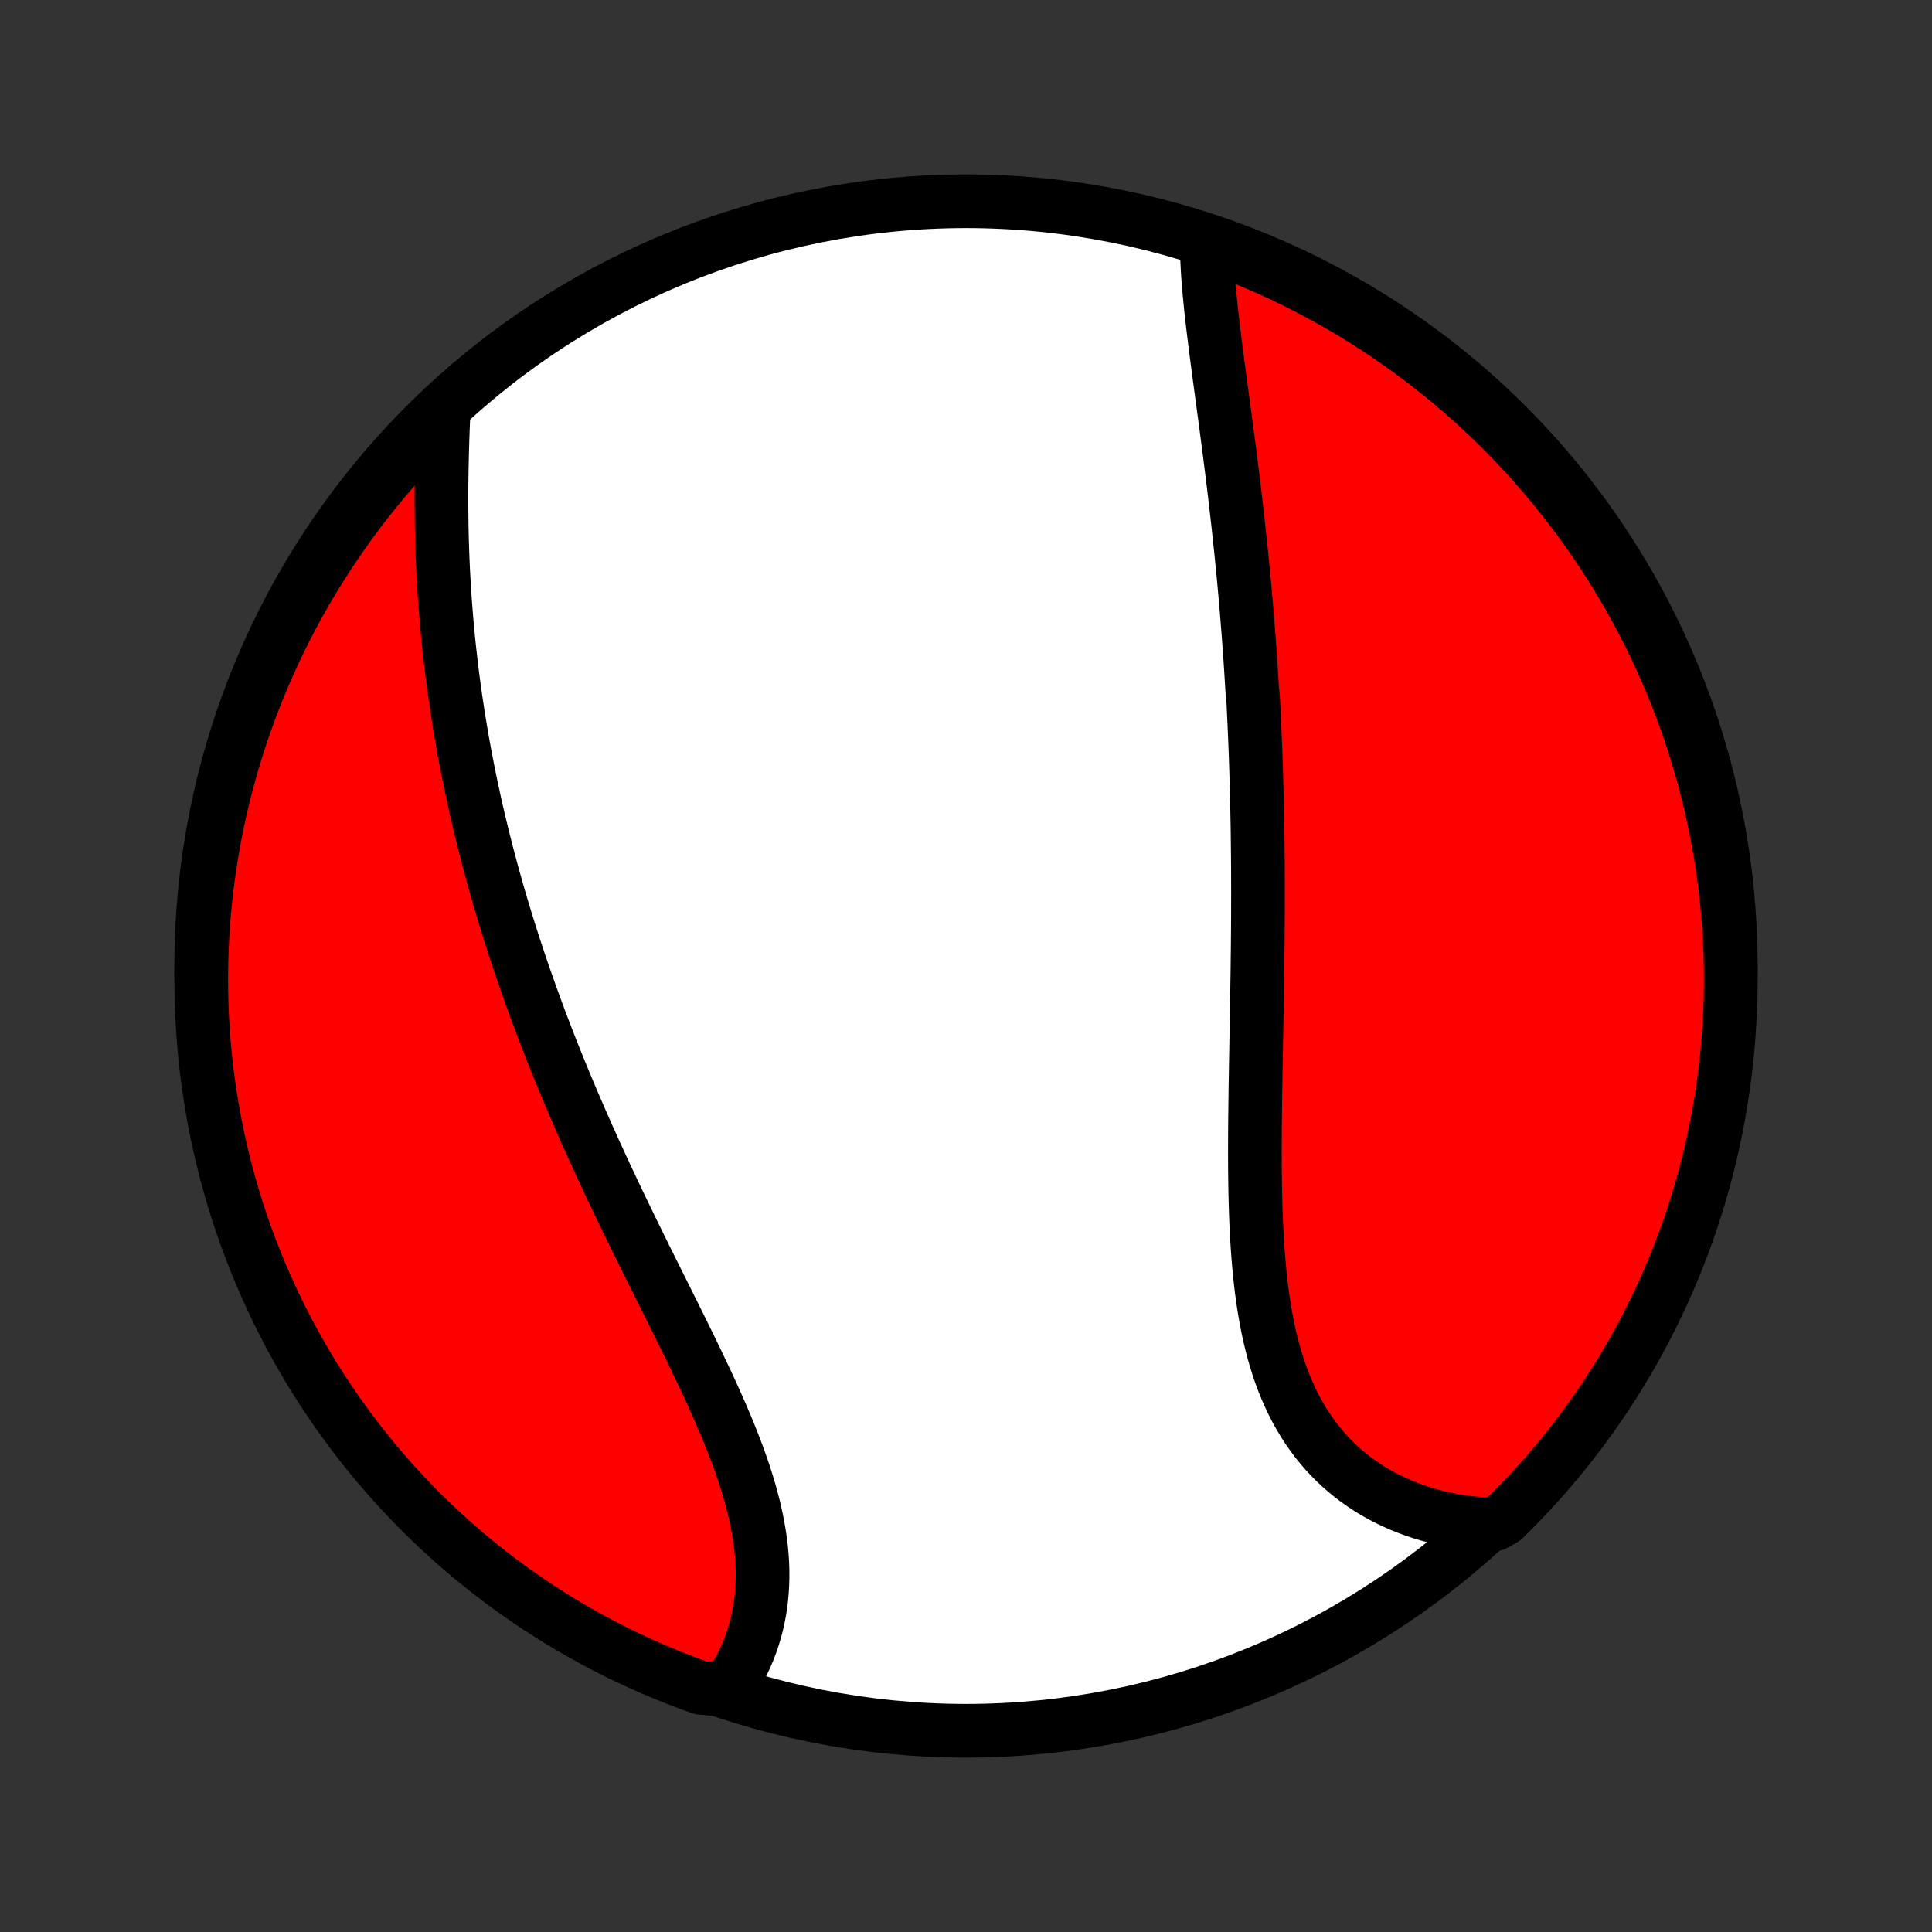<?xml version="1.0" encoding="utf-8" standalone="no"?>
<!DOCTYPE svg PUBLIC "-//W3C//DTD SVG 1.1//EN"
  "http://www.w3.org/Graphics/SVG/1.1/DTD/svg11.dtd">
<!-- Created with matplotlib (http://matplotlib.org/) -->
<svg height="72pt" version="1.1" viewBox="0 0 72 72" width="72pt" xmlns="http://www.w3.org/2000/svg" xmlns:xlink="http://www.w3.org/1999/xlink">
 <rect x="0" y="0" width="72" height="72" fill="#333333" stroke="none"/>
 <defs>
  <style type="text/css">
*{stroke-linecap:butt;stroke-linejoin:round;}
  </style>
 </defs>
 <g id="figure_1">
  <g id="patch_1">
   <path d="
M0 72
L72 72
L72 0
L0 0
z
" style="fill:none;"/>
  </g>
  <g id="axes_1">
   <g id="PatchCollection_1">
    <defs>
     <path d="
M36 -7.5
C43.558 -7.5 50.808 -10.503 56.153 -15.848
C61.497 -21.192 64.5 -28.442 64.5 -36
C64.5 -43.558 61.497 -50.808 56.153 -56.153
C50.808 -61.497 43.558 -64.5 36 -64.5
C28.442 -64.5 21.192 -61.497 15.848 -56.153
C10.503 -50.808 7.5 -43.558 7.5 -36
C7.5 -28.442 10.503 -21.192 15.848 -15.848
C21.192 -10.503 28.442 -7.5 36 -7.5
z
" id="C0_0_a811fe30f3"/>
     <path d="
M44.972 -62.95
L44.975 -62.711
L44.981 -62.47
L44.991 -62.227
L45.004 -61.982
L45.019 -61.735
L45.038 -61.486
L45.059 -61.235
L45.082 -60.983
L45.107 -60.729
L45.133 -60.474
L45.162 -60.218
L45.191 -59.961
L45.222 -59.703
L45.254 -59.444
L45.286 -59.184
L45.319 -58.923
L45.353 -58.662
L45.388 -58.401
L45.422 -58.139
L45.458 -57.876
L45.493 -57.613
L45.528 -57.35
L45.564 -57.087
L45.599 -56.823
L45.635 -56.559
L45.67 -56.295
L45.705 -56.032
L45.74 -55.767
L45.774 -55.504
L45.809 -55.24
L45.842 -54.976
L45.876 -54.712
L45.909 -54.448
L45.942 -54.184
L45.974 -53.921
L46.006 -53.657
L46.037 -53.394
L46.068 -53.13
L46.098 -52.867
L46.128 -52.604
L46.157 -52.341
L46.185 -52.078
L46.213 -51.815
L46.241 -51.553
L46.268 -51.29
L46.294 -51.027
L46.32 -50.765
L46.345 -50.502
L46.37 -50.239
L46.394 -49.977
L46.417 -49.714
L46.44 -49.452
L46.462 -49.189
L46.483 -48.926
L46.504 -48.663
L46.525 -48.4
L46.545 -48.137
L46.564 -47.874
L46.583 -47.61
L46.601 -47.346
L46.618 -47.082
L46.635 -46.818
L46.651 -46.553
L46.667 -46.288
L46.697 -46.022
L46.711 -45.756
L46.724 -45.49
L46.737 -45.223
L46.749 -44.956
L46.761 -44.688
L46.772 -44.42
L46.783 -44.151
L46.793 -43.881
L46.802 -43.611
L46.811 -43.34
L46.819 -43.068
L46.827 -42.795
L46.834 -42.522
L46.841 -42.248
L46.847 -41.973
L46.853 -41.697
L46.858 -41.42
L46.863 -41.142
L46.867 -40.864
L46.87 -40.584
L46.873 -40.303
L46.876 -40.022
L46.878 -39.739
L46.879 -39.455
L46.88 -39.17
L46.881 -38.884
L46.881 -38.596
L46.88 -38.308
L46.88 -38.018
L46.878 -37.727
L46.877 -37.435
L46.874 -37.141
L46.872 -36.847
L46.869 -36.551
L46.865 -36.253
L46.862 -35.955
L46.858 -35.655
L46.853 -35.354
L46.849 -35.051
L46.844 -34.747
L46.839 -34.442
L46.834 -34.136
L46.828 -33.828
L46.823 -33.52
L46.817 -33.21
L46.812 -32.898
L46.806 -32.586
L46.8 -32.273
L46.795 -31.958
L46.79 -31.643
L46.785 -31.326
L46.781 -31.009
L46.777 -30.691
L46.773 -30.371
L46.77 -30.052
L46.768 -29.731
L46.767 -29.41
L46.766 -29.089
L46.767 -28.767
L46.768 -28.445
L46.772 -28.123
L46.776 -27.801
L46.782 -27.479
L46.79 -27.157
L46.8 -26.835
L46.812 -26.515
L46.827 -26.194
L46.844 -25.875
L46.863 -25.557
L46.886 -25.24
L46.912 -24.924
L46.941 -24.61
L46.973 -24.298
L47.01 -23.987
L47.05 -23.679
L47.096 -23.373
L47.145 -23.07
L47.199 -22.77
L47.258 -22.473
L47.323 -22.179
L47.393 -21.889
L47.469 -21.602
L47.551 -21.32
L47.638 -21.042
L47.732 -20.768
L47.833 -20.499
L47.94 -20.235
L48.054 -19.975
L48.175 -19.721
L48.302 -19.473
L48.437 -19.231
L48.578 -18.994
L48.727 -18.763
L48.882 -18.539
L49.044 -18.321
L49.214 -18.11
L49.39 -17.905
L49.573 -17.707
L49.762 -17.516
L49.958 -17.332
L50.161 -17.156
L50.369 -16.986
L50.583 -16.824
L50.803 -16.67
L51.028 -16.523
L51.259 -16.383
L51.495 -16.251
L51.736 -16.127
L51.981 -16.01
L52.23 -15.901
L52.484 -15.799
L52.741 -15.705
L53.002 -15.619
L53.267 -15.541
L53.535 -15.47
L53.805 -15.407
L54.078 -15.352
L54.354 -15.304
L54.633 -15.264
L54.913 -15.232
L55.195 -15.207
L55.685 -15.189
L56.042 -15.391
L56.393 -15.738
L56.737 -16.091
L57.075 -16.45
L57.407 -16.814
L57.732 -17.185
L58.05 -17.562
L58.362 -17.944
L58.667 -18.331
L58.965 -18.724
L59.256 -19.122
L59.54 -19.526
L59.817 -19.934
L60.087 -20.348
L60.349 -20.765
L60.603 -21.188
L60.851 -21.615
L61.091 -22.047
L61.323 -22.483
L61.547 -22.923
L61.764 -23.367
L61.972 -23.814
L62.173 -24.266
L62.366 -24.721
L62.551 -25.18
L62.728 -25.641
L62.896 -26.106
L63.057 -26.574
L63.209 -27.045
L63.353 -27.519
L63.488 -27.995
L63.615 -28.473
L63.734 -28.954
L63.844 -29.437
L63.946 -29.922
L64.04 -30.409
L64.124 -30.898
L64.201 -31.388
L64.268 -31.88
L64.327 -32.372
L64.378 -32.866
L64.419 -33.361
L64.452 -33.857
L64.477 -34.353
L64.493 -34.85
L64.5 -35.347
L64.498 -35.844
L64.488 -36.342
L64.469 -36.839
L64.441 -37.336
L64.405 -37.833
L64.36 -38.329
L64.306 -38.824
L64.244 -39.319
L64.173 -39.812
L64.094 -40.305
L64.006 -40.796
L63.909 -41.285
L63.804 -41.773
L63.691 -42.259
L63.569 -42.744
L63.438 -43.226
L63.3 -43.706
L63.153 -44.184
L62.998 -44.659
L62.834 -45.131
L62.662 -45.601
L62.483 -46.068
L62.295 -46.532
L62.099 -46.992
L61.895 -47.45
L61.684 -47.903
L61.464 -48.353
L61.237 -48.8
L61.002 -49.242
L60.759 -49.681
L60.509 -50.115
L60.252 -50.545
L59.986 -50.971
L59.714 -51.392
L59.435 -51.808
L59.148 -52.219
L58.854 -52.626
L58.554 -53.027
L58.246 -53.423
L57.932 -53.814
L57.611 -54.2
L57.283 -54.58
L56.949 -54.954
L56.609 -55.323
L56.262 -55.685
L55.909 -56.042
L55.55 -56.393
L55.186 -56.737
L54.815 -57.075
L54.438 -57.407
L54.056 -57.732
L53.669 -58.05
L53.276 -58.362
L52.877 -58.667
L52.474 -58.965
L52.066 -59.256
L51.653 -59.54
L51.234 -59.817
L50.812 -60.087
L50.385 -60.349
L49.953 -60.603
L49.517 -60.851
L49.077 -61.091
L48.633 -61.323
L48.185 -61.547
L47.734 -61.764
L47.279 -61.972
L46.82 -62.173
L46.359 -62.366
L45.894 -62.551
z
" id="C0_1_1ba7f1e420"/>
     <path d="
M16.537 -56.803
L16.525 -56.518
L16.513 -56.232
L16.502 -55.945
L16.492 -55.657
L16.483 -55.368
L16.475 -55.079
L16.468 -54.789
L16.462 -54.499
L16.457 -54.209
L16.454 -53.918
L16.452 -53.628
L16.452 -53.337
L16.453 -53.047
L16.456 -52.757
L16.459 -52.467
L16.465 -52.178
L16.472 -51.889
L16.481 -51.6
L16.491 -51.311
L16.503 -51.024
L16.516 -50.736
L16.531 -50.45
L16.548 -50.163
L16.566 -49.878
L16.585 -49.593
L16.607 -49.308
L16.63 -49.024
L16.654 -48.741
L16.68 -48.459
L16.707 -48.177
L16.736 -47.896
L16.767 -47.615
L16.799 -47.335
L16.832 -47.056
L16.867 -46.777
L16.904 -46.499
L16.942 -46.222
L16.981 -45.945
L17.022 -45.669
L17.064 -45.393
L17.108 -45.117
L17.154 -44.843
L17.2 -44.568
L17.248 -44.294
L17.298 -44.021
L17.349 -43.748
L17.401 -43.475
L17.455 -43.203
L17.51 -42.931
L17.567 -42.659
L17.625 -42.388
L17.684 -42.117
L17.745 -41.846
L17.807 -41.575
L17.871 -41.304
L17.936 -41.034
L18.002 -40.763
L18.07 -40.493
L18.139 -40.223
L18.21 -39.952
L18.282 -39.682
L18.356 -39.411
L18.431 -39.141
L18.507 -38.87
L18.585 -38.599
L18.664 -38.328
L18.745 -38.057
L18.827 -37.786
L18.911 -37.514
L18.996 -37.242
L19.083 -36.969
L19.171 -36.696
L19.261 -36.423
L19.352 -36.15
L19.445 -35.875
L19.54 -35.601
L19.636 -35.326
L19.733 -35.05
L19.832 -34.774
L19.933 -34.497
L20.035 -34.219
L20.139 -33.941
L20.245 -33.663
L20.352 -33.383
L20.461 -33.103
L20.571 -32.822
L20.683 -32.541
L20.797 -32.258
L20.913 -31.975
L21.03 -31.691
L21.148 -31.407
L21.269 -31.121
L21.391 -30.835
L21.515 -30.548
L21.64 -30.26
L21.767 -29.971
L21.895 -29.681
L22.026 -29.391
L22.157 -29.1
L22.291 -28.808
L22.425 -28.515
L22.562 -28.221
L22.7 -27.926
L22.839 -27.631
L22.979 -27.335
L23.121 -27.038
L23.264 -26.741
L23.409 -26.443
L23.554 -26.144
L23.701 -25.845
L23.848 -25.544
L23.996 -25.244
L24.145 -24.943
L24.295 -24.641
L24.445 -24.339
L24.596 -24.037
L24.747 -23.734
L24.898 -23.431
L25.049 -23.128
L25.2 -22.825
L25.35 -22.521
L25.5 -22.217
L25.649 -21.914
L25.797 -21.61
L25.943 -21.307
L26.088 -21.004
L26.232 -20.701
L26.373 -20.399
L26.513 -20.097
L26.649 -19.796
L26.783 -19.495
L26.914 -19.195
L27.041 -18.896
L27.165 -18.597
L27.284 -18.3
L27.399 -18.003
L27.51 -17.708
L27.615 -17.414
L27.715 -17.121
L27.81 -16.829
L27.899 -16.54
L27.981 -16.251
L28.057 -15.964
L28.127 -15.679
L28.189 -15.396
L28.244 -15.115
L28.292 -14.836
L28.333 -14.559
L28.366 -14.285
L28.391 -14.012
L28.408 -13.743
L28.417 -13.476
L28.418 -13.212
L28.41 -12.95
L28.395 -12.692
L28.372 -12.437
L28.34 -12.184
L28.301 -11.936
L28.254 -11.691
L28.198 -11.449
L28.135 -11.211
L28.064 -10.977
L27.986 -10.747
L27.901 -10.52
L27.808 -10.298
L27.708 -10.081
L27.601 -9.867
L27.487 -9.658
L27.366 -9.454
L27.24 -9.254
L26.595 -9.059
L26.127 -9.097
L25.662 -9.265
L25.2 -9.441
L24.741 -9.626
L24.286 -9.818
L23.834 -10.019
L23.387 -10.227
L22.942 -10.443
L22.502 -10.667
L22.066 -10.899
L21.634 -11.138
L21.207 -11.385
L20.784 -11.64
L20.366 -11.902
L19.952 -12.171
L19.544 -12.447
L19.14 -12.731
L18.742 -13.022
L18.349 -13.319
L17.961 -13.624
L17.578 -13.936
L17.202 -14.254
L16.831 -14.579
L16.466 -14.91
L16.106 -15.248
L15.753 -15.592
L15.406 -15.942
L15.066 -16.299
L14.731 -16.661
L14.403 -17.029
L14.082 -17.403
L13.768 -17.783
L13.46 -18.168
L13.159 -18.559
L12.865 -18.955
L12.578 -19.356
L12.298 -19.763
L12.025 -20.174
L11.76 -20.59
L11.502 -21.011
L11.252 -21.436
L11.009 -21.866
L10.774 -22.3
L10.546 -22.738
L10.326 -23.18
L10.114 -23.627
L9.91 -24.077
L9.714 -24.53
L9.526 -24.987
L9.345 -25.448
L9.173 -25.911
L9.01 -26.378
L8.854 -26.848
L8.707 -27.32
L8.568 -27.795
L8.437 -28.273
L8.315 -28.753
L8.201 -29.235
L8.095 -29.719
L7.998 -30.205
L7.91 -30.693
L7.83 -31.183
L7.759 -31.674
L7.696 -32.166
L7.642 -32.659
L7.597 -33.154
L7.56 -33.649
L7.532 -34.145
L7.513 -34.642
L7.502 -35.139
L7.5 -35.636
L7.507 -36.134
L7.522 -36.631
L7.546 -37.128
L7.579 -37.625
L7.62 -38.121
L7.67 -38.617
L7.729 -39.112
L7.796 -39.606
L7.872 -40.099
L7.956 -40.59
L8.049 -41.081
L8.151 -41.569
L8.261 -42.056
L8.379 -42.541
L8.506 -43.024
L8.641 -43.505
L8.785 -43.984
L8.936 -44.46
L9.097 -44.934
L9.265 -45.405
L9.441 -45.873
L9.626 -46.338
L9.818 -46.8
L10.019 -47.259
L10.227 -47.714
L10.443 -48.166
L10.667 -48.614
L10.899 -49.058
L11.138 -49.498
L11.385 -49.934
L11.64 -50.365
L11.902 -50.793
L12.171 -51.216
L12.447 -51.634
L12.731 -52.048
L13.022 -52.456
L13.319 -52.86
L13.624 -53.258
L13.936 -53.651
L14.254 -54.039
L14.579 -54.422
L14.91 -54.798
L15.248 -55.169
L15.592 -55.534
L15.942 -55.894
z
" id="C0_2_bf5ee64f5f"/>
    </defs>
    <g clip-path="url(#p1bffca34e9)">
     <use style="fill:#ffffff;stroke:#000000;stroke-width:2.0;" x="0.0" xlink:href="#C0_0_a811fe30f3" y="72.0"/>
    </g>
    <g clip-path="url(#p1bffca34e9)">
     <use style="fill:#ff0000;stroke:#000000;stroke-width:2.0;" x="0.0" xlink:href="#C0_1_1ba7f1e420" y="72.0"/>
    </g>
    <g clip-path="url(#p1bffca34e9)">
     <use style="fill:#ff0000;stroke:#000000;stroke-width:2.0;" x="0.0" xlink:href="#C0_2_bf5ee64f5f" y="72.0"/>
    </g>
   </g>
  </g>
 </g>
 <defs>
  <clipPath id="p1bffca34e9">
   <rect height="72.0" width="72.0" x="0.0" y="0.0"/>
  </clipPath>
 </defs>
</svg>
